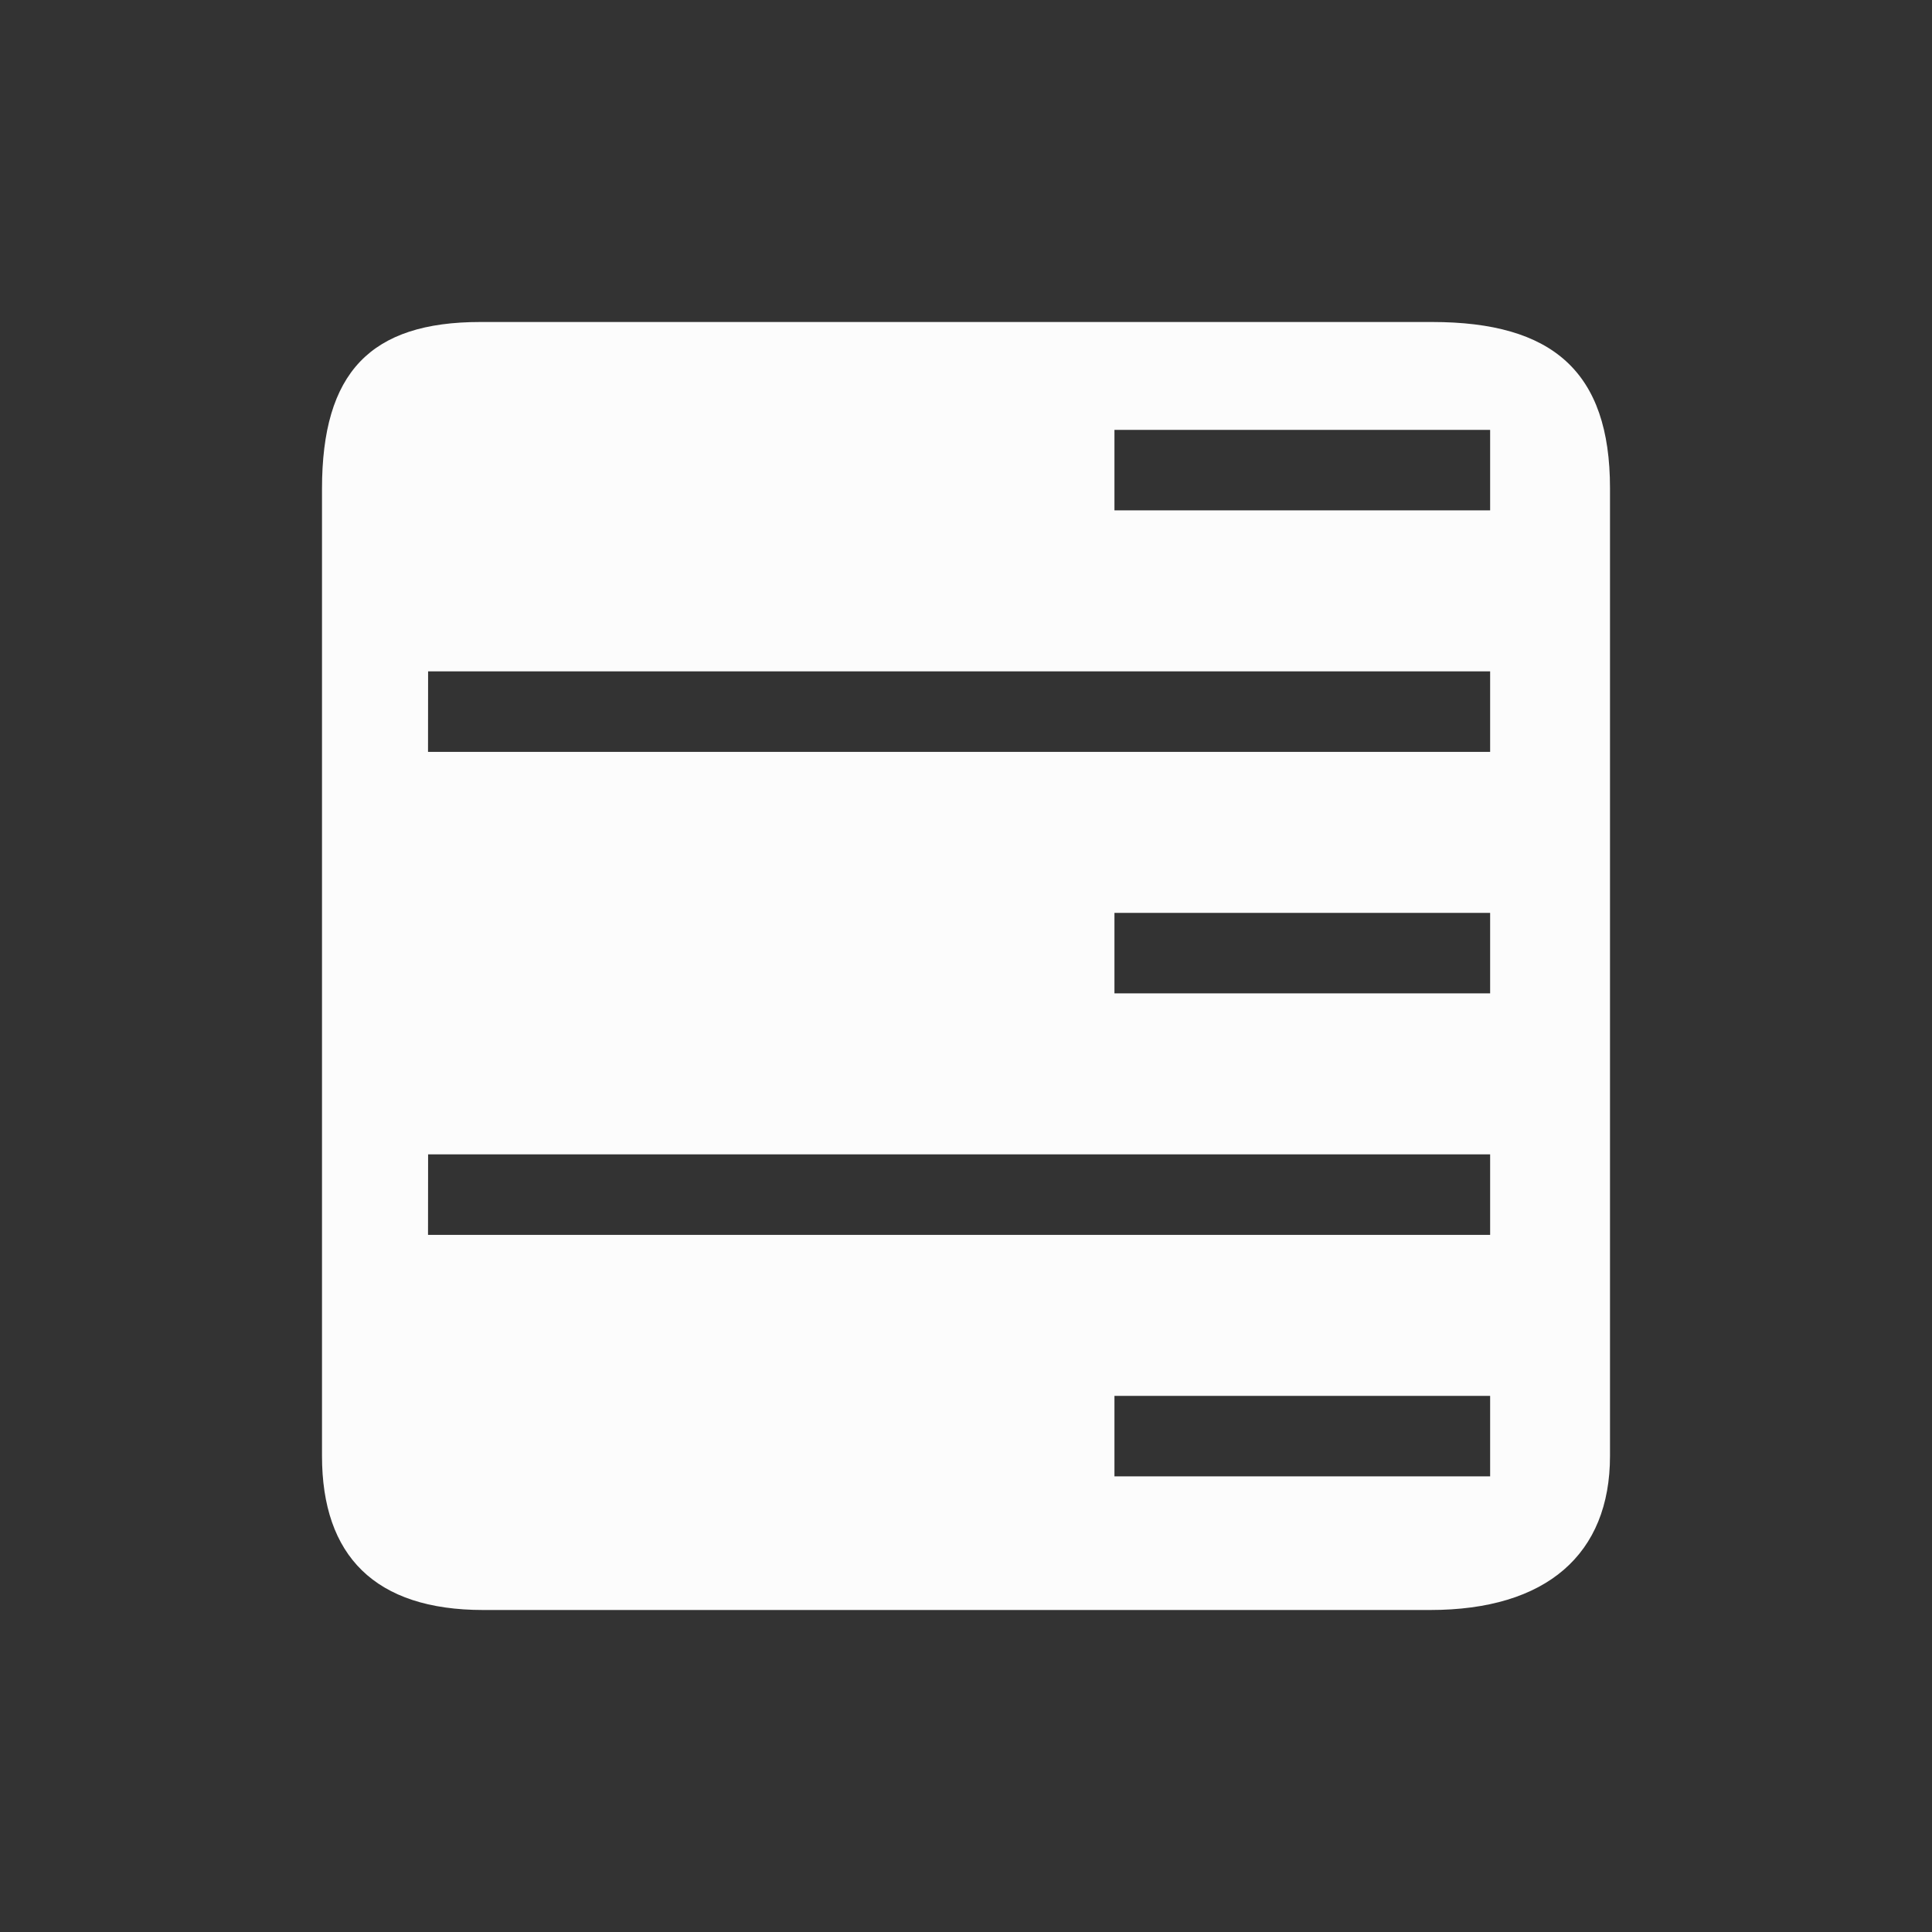 <?xml version="1.0" encoding="UTF-8" standalone="no"?>
<svg
   viewBox="0 0 24 24"
   width="24"
   height="24"
   version="1.1"
   id="svg1"
   xmlns="http://www.w3.org/2000/svg"
   xmlns:svg="http://www.w3.org/2000/svg">
  <rect x="0" y="0" width="24" height="24" fill="#333333" stroke="none"/>
  <defs
     id="defs3051">
    <style type="text/css" id="current-color-scheme">.ColorScheme-Text { color: #fcfcfc; } </style>
  </defs>
  <path
     style="fill:currentColor;fill-opacity:1;stroke:none"
     d="M 4,6.072 C 4,7.517 4,16.847 4,18.087 4,19.327 4.659,20 6.002,20 7.346,20 16.319,20 17.766,20 19.213,20 20,19.306 20,18.087 20,16.868 20,7.508 20,6.063 20,4.618 19.288,4 17.791,4 16.295,4 7.329,4 5.966,4 4.602,4 4,4.627 4,6.072 Z m 9.844,-0.732 h 4.667 v 1 h -4.667 z m -8.526,3 H 18.511 v 1 H 5.317 Z m 8.526,3 h 4.667 v 1 h -4.667 z m -8.526,3 H 18.511 v 1 H 5.317 Z m 8.526,3 h 4.667 v 1 h -4.667 z"
     class="ColorScheme-Text"
     id="path1" />
</svg>
